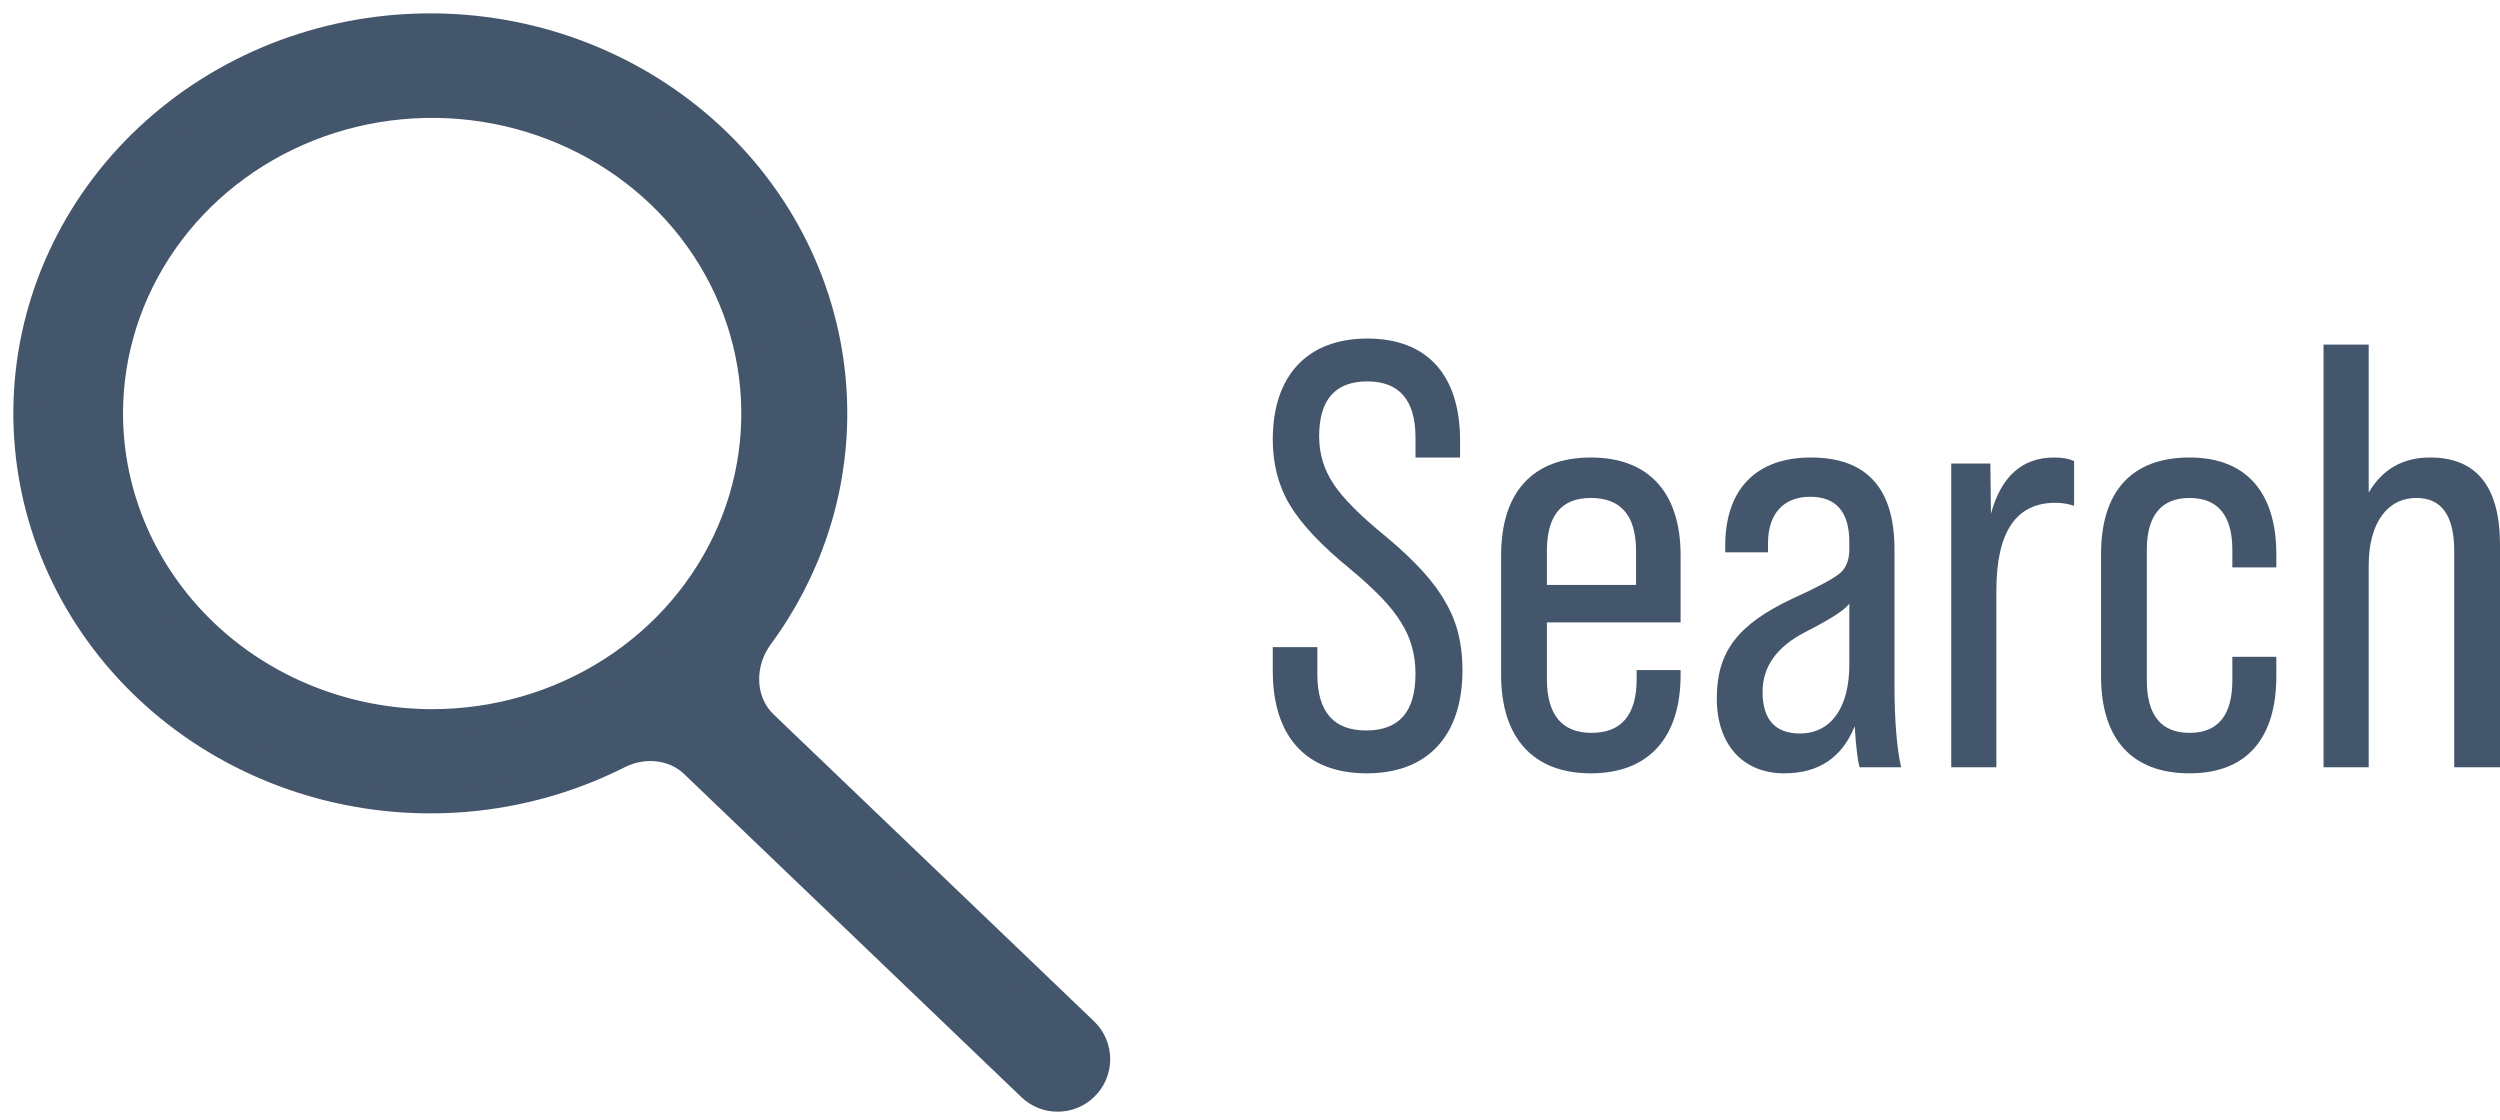 <svg width="96" height="43" viewBox="0 0 96 43" fill="none" xmlns="http://www.w3.org/2000/svg">
<path d="M48.874 25.754V24.849H50.586V25.893C50.586 27.331 51.21 28.05 52.459 28.05C53.731 28.05 54.355 27.331 54.355 25.87C54.355 25.128 54.17 24.479 53.8 23.899C53.453 23.319 52.806 22.647 51.858 21.858C50.747 20.954 49.961 20.119 49.522 19.377C49.082 18.635 48.874 17.8 48.874 16.873C48.874 14.438 50.192 13 52.505 13C54.818 13 56.067 14.415 56.067 16.919V17.568H54.355V16.803C54.355 15.365 53.731 14.646 52.505 14.646C51.279 14.646 50.655 15.342 50.655 16.757C50.655 17.429 50.84 18.032 51.21 18.588C51.58 19.145 52.251 19.817 53.222 20.606C54.332 21.534 55.096 22.368 55.512 23.134C55.951 23.876 56.159 24.734 56.159 25.731C56.159 28.258 54.818 29.696 52.482 29.696C50.146 29.696 48.874 28.282 48.874 25.754Z" fill="#44566C"/>
<path d="M61.089 17.568C63.309 17.568 64.535 18.913 64.535 21.325V23.899H59.401V26.079C59.401 27.447 59.979 28.142 61.112 28.142C62.268 28.142 62.847 27.447 62.847 26.079V25.731H64.535V25.916C64.535 28.328 63.309 29.696 61.089 29.696C58.869 29.696 57.643 28.328 57.643 25.916V21.325C57.643 18.913 58.846 17.568 61.089 17.568ZM59.401 21.163V22.461H62.824V21.163C62.824 19.794 62.245 19.122 61.089 19.122C59.956 19.122 59.401 19.794 59.401 21.163Z" fill="#44566C"/>
<path d="M73.003 29.464H71.407C71.337 29.209 71.268 28.699 71.222 27.887C70.736 29.093 69.834 29.696 68.516 29.696C66.92 29.696 65.925 28.583 65.925 26.821C65.925 25.035 66.712 23.992 68.816 22.994C69.788 22.554 70.389 22.229 70.644 22.02C70.898 21.812 71.014 21.487 71.014 21.093V20.815C71.014 19.655 70.505 19.076 69.51 19.076C68.493 19.076 67.891 19.725 67.891 20.861V21.209H66.249V20.954C66.249 18.797 67.429 17.568 69.533 17.568C71.684 17.568 72.748 18.751 72.748 21.093V26.287C72.748 27.702 72.841 28.745 73.003 29.464ZM69.117 28.166C70.297 28.166 71.014 27.192 71.014 25.522V23.18C70.829 23.435 70.273 23.783 69.325 24.27C68.238 24.826 67.683 25.592 67.683 26.566C67.683 27.632 68.169 28.166 69.117 28.166Z" fill="#44566C"/>
<path d="M78.881 17.568C79.205 17.568 79.46 17.615 79.645 17.707V19.423C79.436 19.354 79.205 19.307 78.928 19.307C77.424 19.307 76.661 20.421 76.661 22.67V29.464H74.927V17.8H76.43L76.453 19.725C76.846 18.287 77.656 17.568 78.881 17.568Z" fill="#44566C"/>
<path d="M84.08 29.696C81.86 29.696 80.68 28.374 80.68 25.963V21.279C80.68 18.867 81.86 17.568 84.08 17.568C86.278 17.568 87.411 18.936 87.411 21.279V21.789H85.722V21.116C85.722 19.794 85.167 19.122 84.08 19.122C82.993 19.122 82.438 19.794 82.438 21.116V26.125C82.438 27.47 82.993 28.142 84.08 28.142C85.167 28.142 85.722 27.47 85.722 26.125V25.221H87.411V25.963C87.411 28.351 86.278 29.696 84.08 29.696Z" fill="#44566C"/>
<path d="M93.317 17.568C95.098 17.568 96 18.681 96 20.931V29.464H94.242V21.163C94.242 19.794 93.757 19.122 92.785 19.122C91.698 19.122 90.958 20.049 90.958 21.719V29.464H89.224V13.232H90.958V18.913C91.49 18.009 92.276 17.568 93.317 17.568Z" fill="#44566C"/>
<path fillRule="evenodd" clipRule="evenodd" d="M41.674 41.775C42.301 41.172 42.3 40.169 41.672 39.568L29.369 27.787C28.456 26.912 28.459 25.465 29.209 24.448C31.026 21.981 32.027 19.026 32.048 15.971C32.074 12.157 30.57 8.478 27.846 5.697C25.121 2.915 21.386 1.242 17.41 1.024C13.435 0.807 9.525 2.06 6.487 4.526C3.45 6.993 1.518 10.483 1.09 14.275C0.662 18.068 1.772 21.872 4.189 24.904C6.607 27.934 10.147 29.96 14.079 30.561C17.411 31.07 20.807 30.523 23.763 29.03C24.7 28.557 25.852 28.647 26.61 29.373L39.557 41.776C40.149 42.344 41.083 42.343 41.674 41.775V41.775ZM4.236 15.879C4.236 13.538 4.961 11.248 6.319 9.301C7.677 7.354 9.607 5.837 11.866 4.94C14.124 4.044 16.609 3.81 19.006 4.267C21.403 4.724 23.605 5.851 25.334 7.507C27.062 9.163 28.239 11.273 28.716 13.569C29.193 15.866 28.948 18.247 28.013 20.41C27.077 22.574 25.493 24.423 23.461 25.724C21.429 27.025 19.039 27.72 16.595 27.72C13.318 27.716 10.177 26.468 7.86 24.248C5.543 22.028 4.24 19.018 4.236 15.879Z" fill="#44566C"/>
<path d="M32.048 15.971L32.535 15.975L32.535 15.975L32.048 15.971ZM27.846 5.697L28.194 5.355L28.194 5.355L27.846 5.697ZM17.41 1.024L17.384 1.511L17.384 1.511L17.41 1.024ZM6.487 4.526L6.795 4.905L6.487 4.526ZM1.09 14.275L0.605 14.22L0.605 14.22L1.09 14.275ZM4.189 24.904L3.808 25.207L3.808 25.207L4.189 24.904ZM14.079 30.561L14.153 30.079L14.153 30.079L14.079 30.561ZM4.236 15.879L3.749 15.879L3.749 15.88L4.236 15.879ZM6.319 9.301L5.919 9.022L5.919 9.022L6.319 9.301ZM11.866 4.94L12.045 5.393L12.045 5.393L11.866 4.94ZM19.006 4.267L18.915 4.746L18.915 4.746L19.006 4.267ZM25.334 7.507L25.671 7.155L25.671 7.155L25.334 7.507ZM28.716 13.569L29.193 13.47L29.193 13.47L28.716 13.569ZM28.013 20.41L28.46 20.604L28.46 20.604L28.013 20.41ZM23.461 25.724L23.198 25.314L23.198 25.314L23.461 25.724ZM16.595 27.72L16.594 28.207H16.595V27.72ZM7.86 24.248L7.523 24.6L7.523 24.6L7.86 24.248ZM23.763 29.03L23.983 29.465L23.763 29.03ZM26.61 29.373L26.948 29.021L26.61 29.373ZM29.369 27.787L29.032 28.139L29.369 27.787ZM29.209 24.448L28.816 24.159L29.209 24.448ZM39.557 41.776L39.22 42.129L39.557 41.776ZM41.672 39.568L42.01 39.216L41.672 39.568ZM42.01 39.216L29.707 27.434L29.032 28.139L41.335 39.92L42.01 39.216ZM29.601 24.737C31.478 22.189 32.514 19.134 32.535 15.975L31.56 15.968C31.54 18.917 30.573 21.773 28.816 24.159L29.601 24.737ZM32.535 15.975C32.563 12.028 31.006 8.227 28.194 5.355L27.497 6.038C30.134 8.73 31.586 12.285 31.56 15.968L32.535 15.975ZM28.194 5.355C25.382 2.484 21.531 0.762 17.437 0.538L17.384 1.511C21.24 1.722 24.86 3.345 27.497 6.038L28.194 5.355ZM17.437 0.538C13.344 0.313 9.313 1.604 6.18 4.148L6.795 4.905C9.736 2.516 13.527 1.3 17.384 1.511L17.437 0.538ZM6.18 4.148C3.046 6.692 1.048 10.298 0.605 14.22L1.574 14.33C1.987 10.668 3.854 7.293 6.795 4.905L6.18 4.148ZM0.605 14.22C0.163 18.144 1.311 22.077 3.808 25.207L4.57 24.599C2.232 21.668 1.161 17.991 1.574 14.33L0.605 14.22ZM3.808 25.207C6.304 28.337 9.956 30.424 14.005 31.042L14.153 30.079C10.338 29.496 6.909 27.532 4.57 24.599L3.808 25.207ZM14.005 31.042C17.437 31.567 20.936 31.004 23.983 29.465L23.544 28.595C20.678 30.042 17.384 30.572 14.153 30.079L14.005 31.042ZM26.273 29.725L39.22 42.129L39.894 41.425L26.948 29.021L26.273 29.725ZM4.724 15.879C4.724 13.639 5.417 11.447 6.719 9.58L5.919 9.022C4.505 11.05 3.749 13.436 3.749 15.879H4.724ZM6.719 9.58C8.021 7.713 9.874 6.255 12.045 5.393L11.686 4.487C9.341 5.418 7.333 6.995 5.919 9.022L6.719 9.58ZM12.045 5.393C14.217 4.532 16.608 4.306 18.915 4.746L19.097 3.788C16.609 3.314 14.03 3.557 11.686 4.487L12.045 5.393ZM18.915 4.746C21.221 5.185 23.338 6.27 24.997 7.859L25.671 7.155C23.873 5.433 21.585 4.262 19.097 3.788L18.915 4.746ZM24.997 7.859C26.655 9.448 27.782 11.47 28.239 13.669L29.193 13.47C28.696 11.075 27.469 8.878 25.671 7.155L24.997 7.859ZM28.239 13.669C28.695 15.867 28.461 18.145 27.565 20.217L28.46 20.604C29.435 18.349 29.691 15.866 29.193 13.47L28.239 13.669ZM27.565 20.217C26.669 22.289 25.151 24.064 23.198 25.314L23.724 26.135C25.836 24.783 27.485 22.859 28.46 20.604L27.565 20.217ZM23.198 25.314C21.245 26.564 18.947 27.232 16.595 27.232V28.207C19.131 28.207 21.612 27.487 23.724 26.135L23.198 25.314ZM16.595 27.232C13.441 27.229 10.421 26.027 8.197 23.896L7.523 24.6C9.932 26.909 13.195 28.204 16.594 28.207L16.595 27.232ZM8.197 23.896C5.974 21.766 4.727 18.882 4.724 15.879L3.749 15.88C3.753 19.155 5.112 22.291 7.523 24.6L8.197 23.896ZM23.983 29.465C24.765 29.07 25.687 29.163 26.273 29.725L26.948 29.021C26.018 28.13 24.635 28.044 23.544 28.595L23.983 29.465ZM29.707 27.434C29.003 26.76 28.969 25.596 29.601 24.737L28.816 24.159C27.95 25.336 27.91 27.064 29.032 28.139L29.707 27.434ZM39.22 42.129C40.001 42.877 41.232 42.876 42.012 42.126L41.337 41.423C40.934 41.81 40.297 41.811 39.894 41.425L39.22 42.129ZM41.335 39.92C41.763 40.33 41.764 41.013 41.337 41.423L42.012 42.126C42.839 41.332 42.838 40.009 42.01 39.216L41.335 39.92Z" fill="#44566C"/>
</svg>
